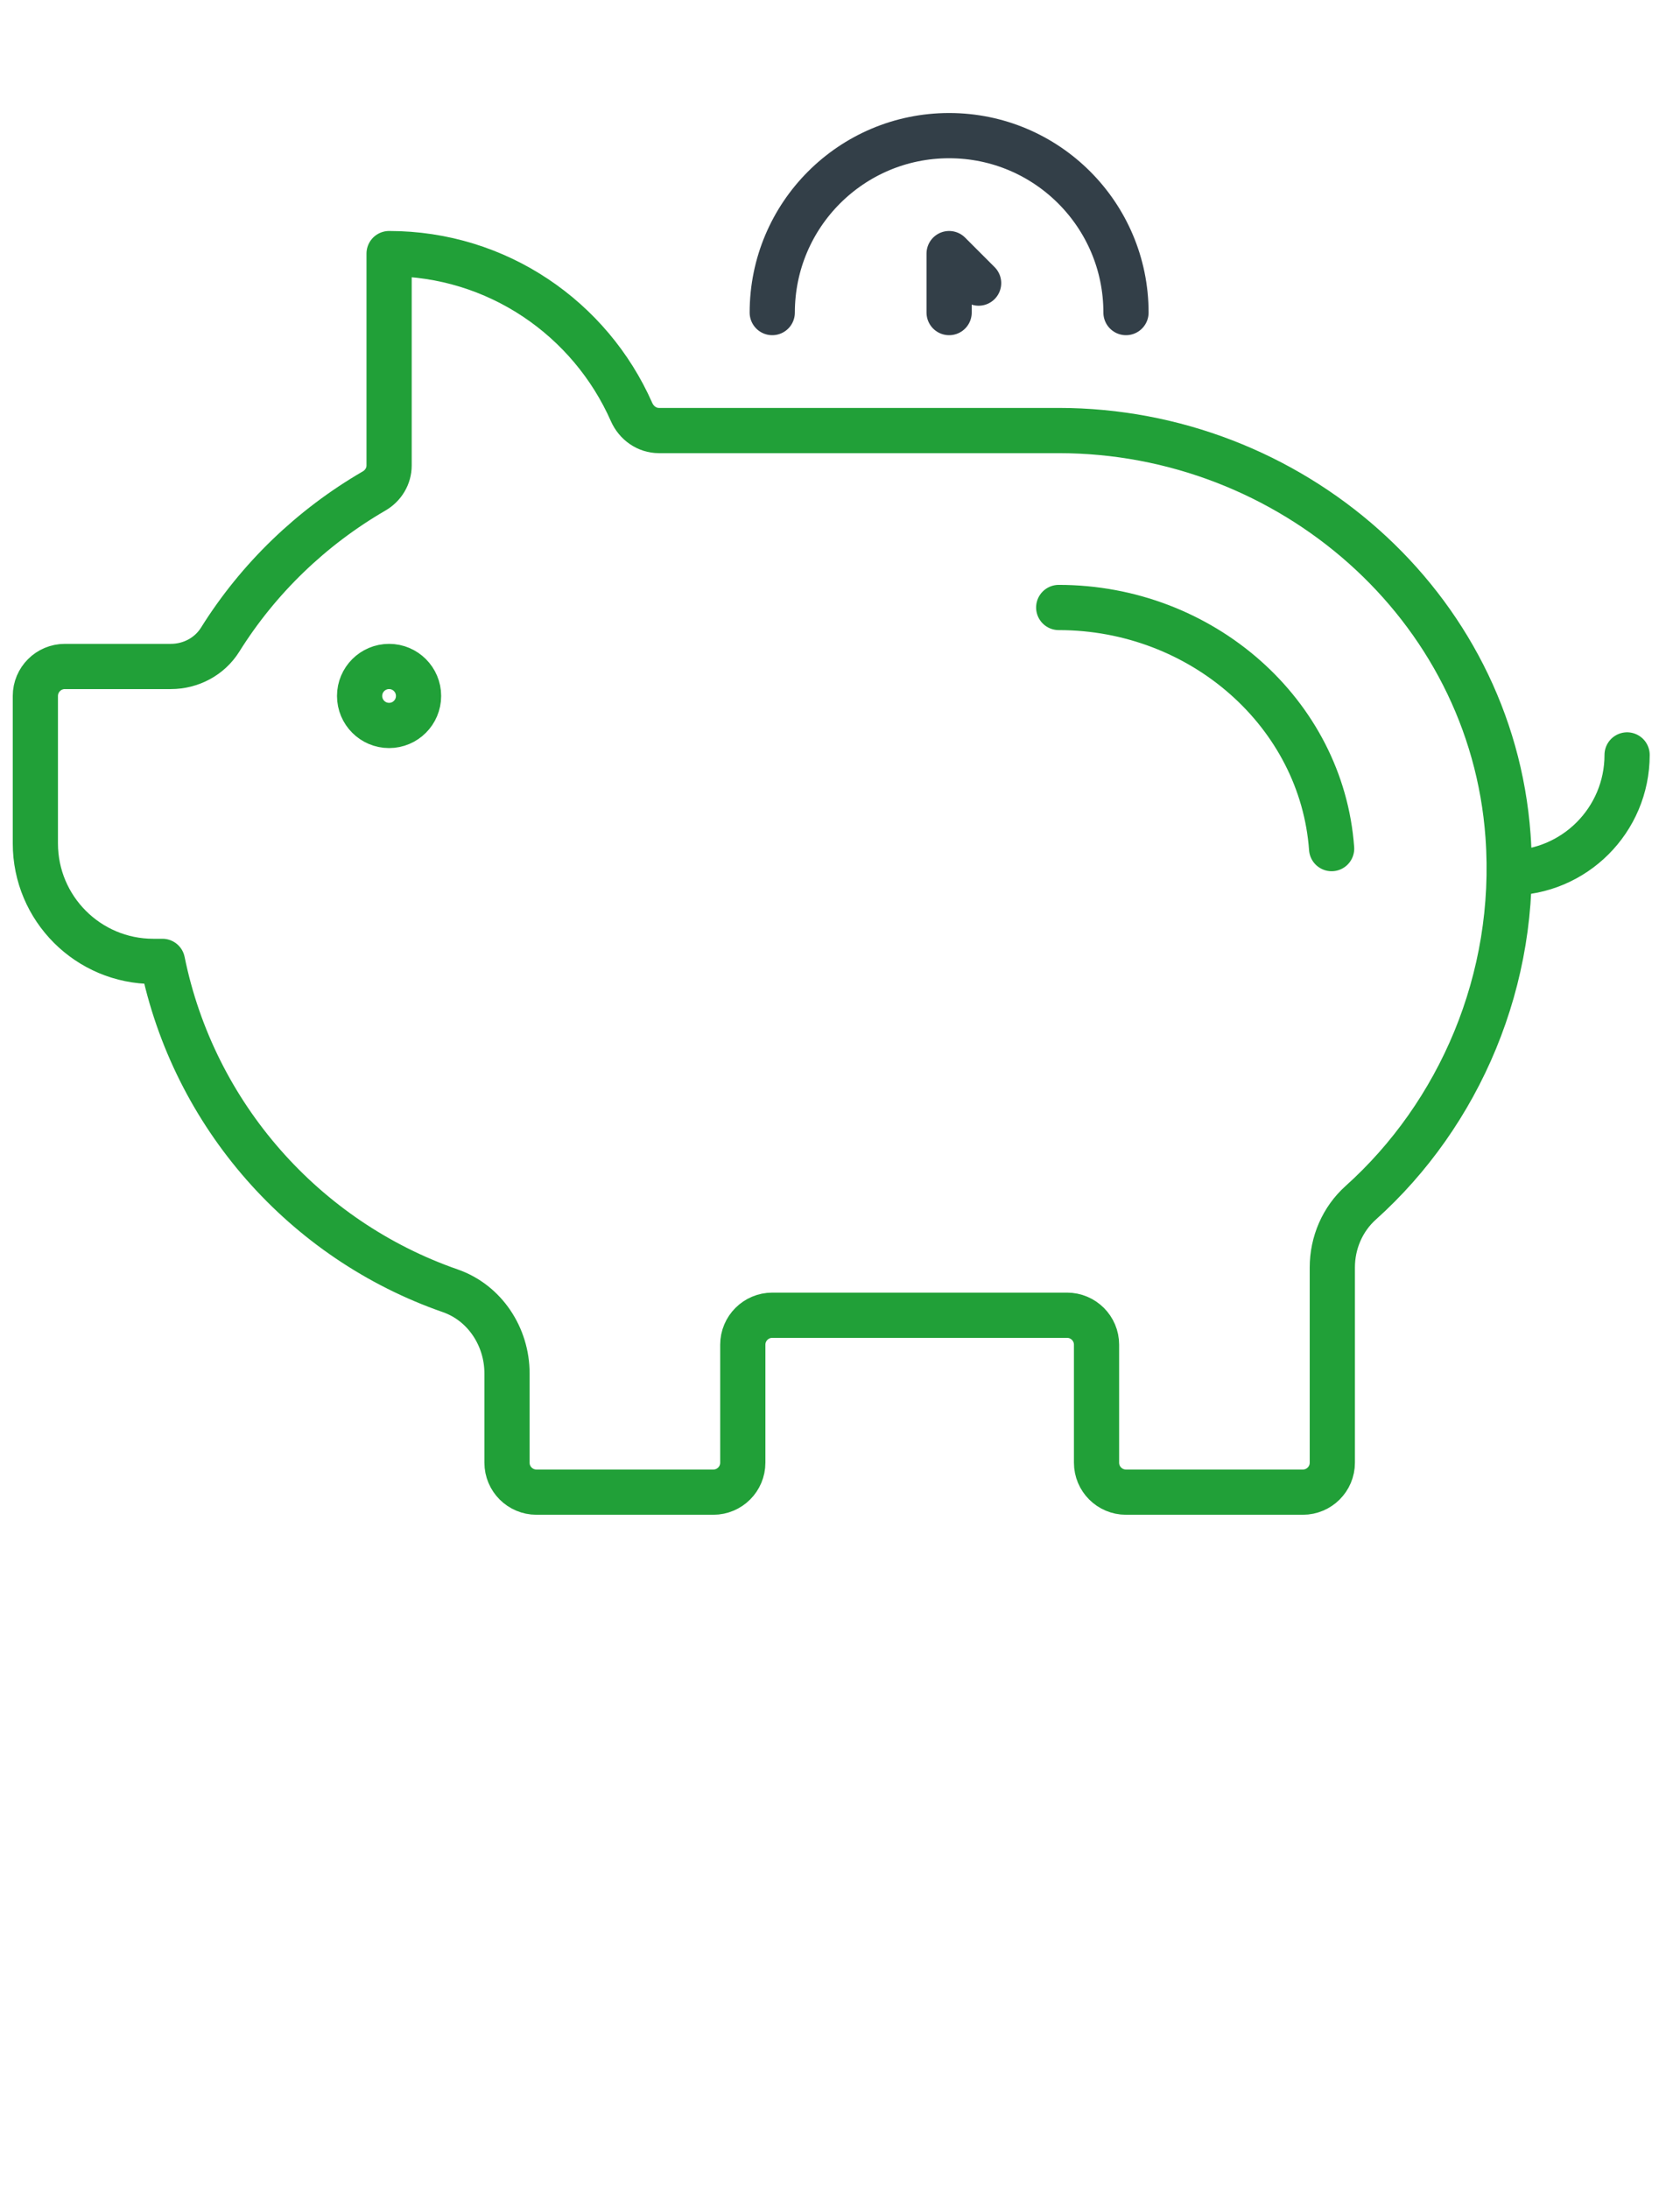 <svg width="43" height="56" viewBox="0 0 43 56" fill="none" xmlns="http://www.w3.org/2000/svg">
<g clip-path="url(#clip0)">
<path d="M38.628 22.332C40.295 22.332 41.646 20.981 41.646 19.314M34.083 21.711C33.832 18.252 30.764 15.542 27.098 15.542M4.158 24.596C4.958 28.531 7.795 31.727 11.524 33.023C12.409 33.331 12.977 34.199 12.977 35.136V37.421C12.977 37.838 13.314 38.175 13.731 38.175H18.258C18.674 38.175 19.012 37.838 19.012 37.421V34.403C19.012 33.987 19.35 33.649 19.767 33.649H27.311C27.728 33.649 28.066 33.987 28.066 34.403V37.421C28.066 37.838 28.403 38.175 28.82 38.175H33.347C33.763 38.175 34.101 37.838 34.101 37.421L34.101 32.427C34.101 31.797 34.36 31.191 34.829 30.771C37.348 28.51 38.865 25.056 38.598 21.383C38.169 15.476 33.022 11.015 27.098 11.015H16.866C16.557 11.015 16.289 10.822 16.164 10.539C15.111 8.155 12.733 6.488 9.959 6.488V11.91C9.959 12.181 9.809 12.426 9.574 12.562C7.971 13.492 6.614 14.798 5.634 16.366C5.363 16.798 4.883 17.051 4.373 17.051H1.66C1.243 17.051 0.905 17.389 0.905 17.806V21.578C0.905 23.244 2.256 24.596 3.923 24.596L4.158 24.596ZM9.204 17.805C9.204 18.222 9.542 18.56 9.959 18.56C10.375 18.56 10.713 18.222 10.713 17.805C10.713 17.389 10.375 17.051 9.959 17.051C9.542 17.051 9.204 17.389 9.204 17.805Z" stroke="#21A038" stroke-width="1.157" stroke-linecap="round" stroke-linejoin="round"/>
<path d="M28.82 7.997C28.82 5.497 26.793 3.47 24.293 3.47C21.793 3.47 19.766 5.497 19.766 7.997M25.048 7.243L24.293 6.488V7.997" stroke="#333F48" stroke-width="1.157" stroke-linecap="round" stroke-linejoin="round"/>
</g>
<defs>
<clipPath id="clip0">
<rect width="42.803" height="56" fill="white" transform="matrix(-1 0 0 1 42.803 0)"/>
</clipPath>
</defs>
</svg>
